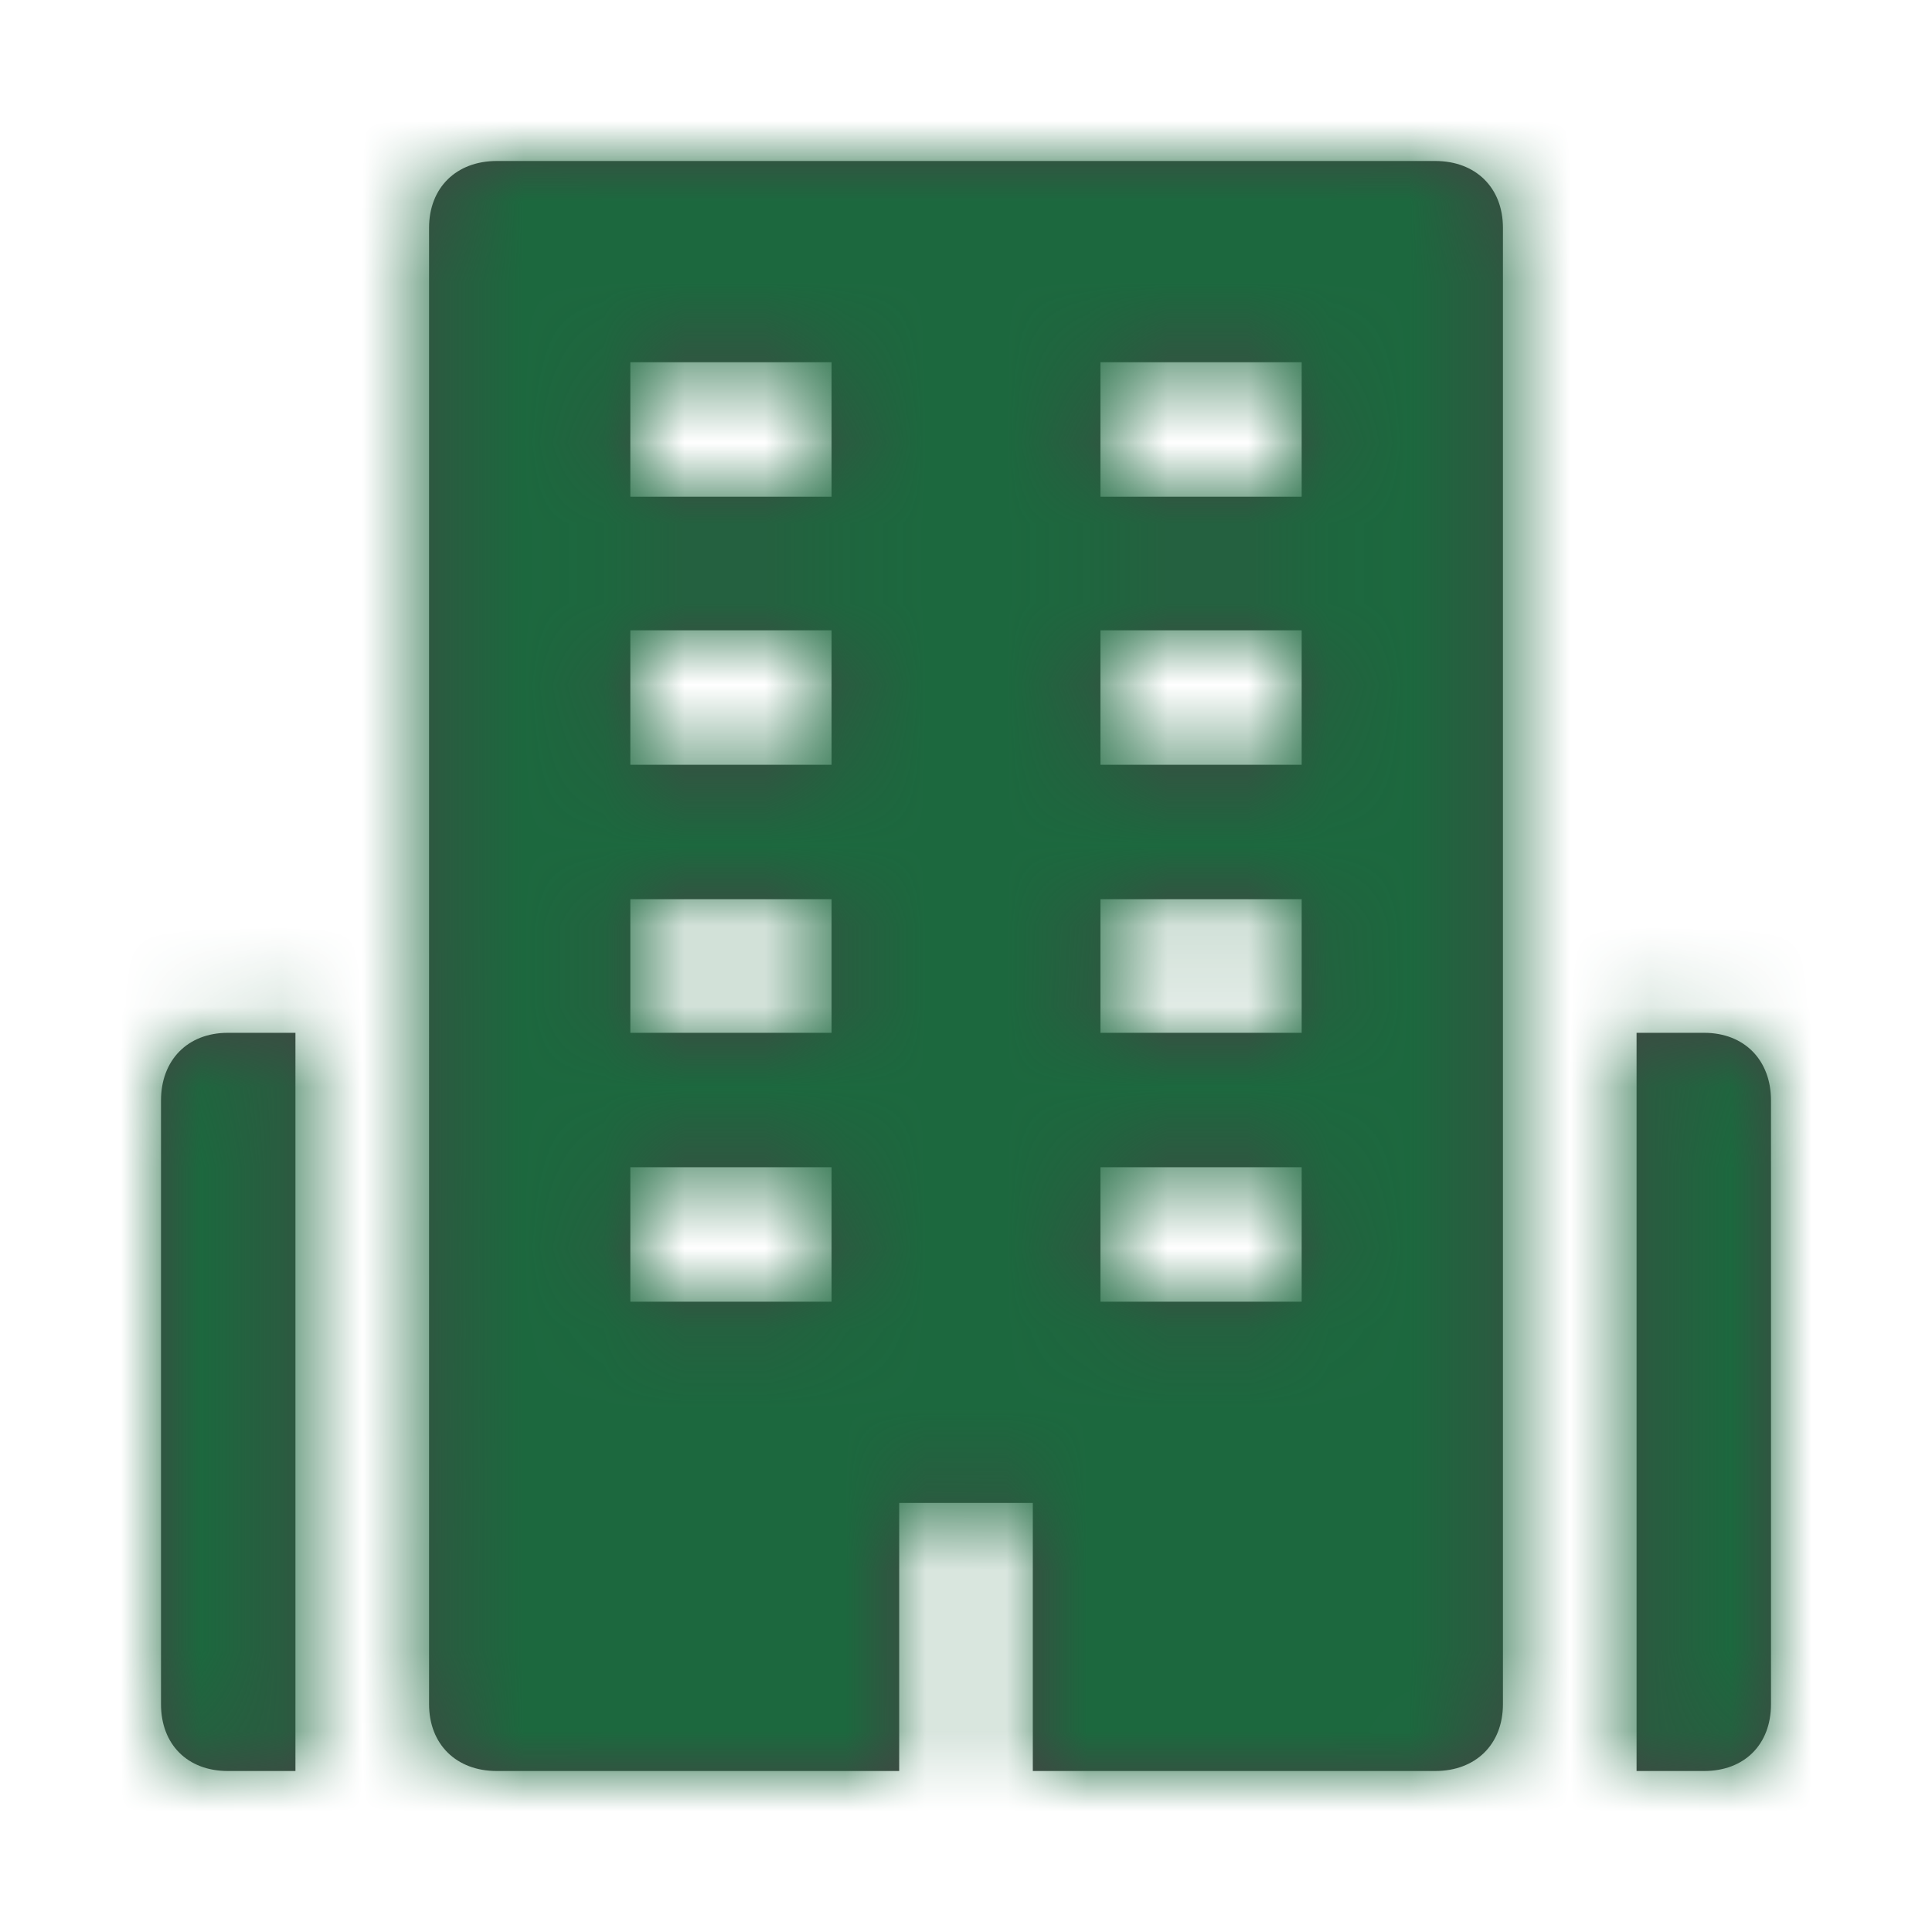 <svg width="24" height="24" viewBox="0 0 24 24" xmlns="http://www.w3.org/2000/svg" xmlns:xlink="http://www.w3.org/1999/xlink"><title>icon/new/campus</title><defs><path d="M20.33 22v-9.17h.84c.5 0 .83.34.83.84v7.5c0 .5-.33.83-.83.83h-.84zm-16.66-.83V22h-.84c-.5 0-.83-.33-.83-.83v-7.5c0-.5.33-.84.83-.84h.84v8.34zM17.83 2c.5 0 .84.33.84.83v18.34c0 .5-.34.83-.84.83h-5v-3.33h-1.66V22h-5c-.5 0-.84-.33-.84-.83V2.83c0-.5.34-.83.84-.83h11.66zm-7.5 14.17V14.5h-2.5v1.67h2.5zm0-3.34v-1.66h-2.5v1.66h2.5zm0-3.33V7.83h-2.5V9.5h2.5zm0-3.33V4.5h-2.5v1.67h2.5zm5.84 10V14.5h-2.5v1.67h2.5zm0-3.34v-1.66h-2.5v1.66h2.5zm0-3.33V7.83h-2.5V9.5h2.5zm0-3.33V4.5h-2.5v1.67h2.5z" id="a"/></defs><g fill="none" fill-rule="evenodd"><path d="M0 0h24v24H0z"/><mask id="b" fill="#fff"><use xlink:href="#a"/></mask><use fill="#444" fill-rule="nonzero" xlink:href="#a"/><path d="M0 0h24v24H0z" mask="url(#b)" fill="#1C683E"/></g></svg>
